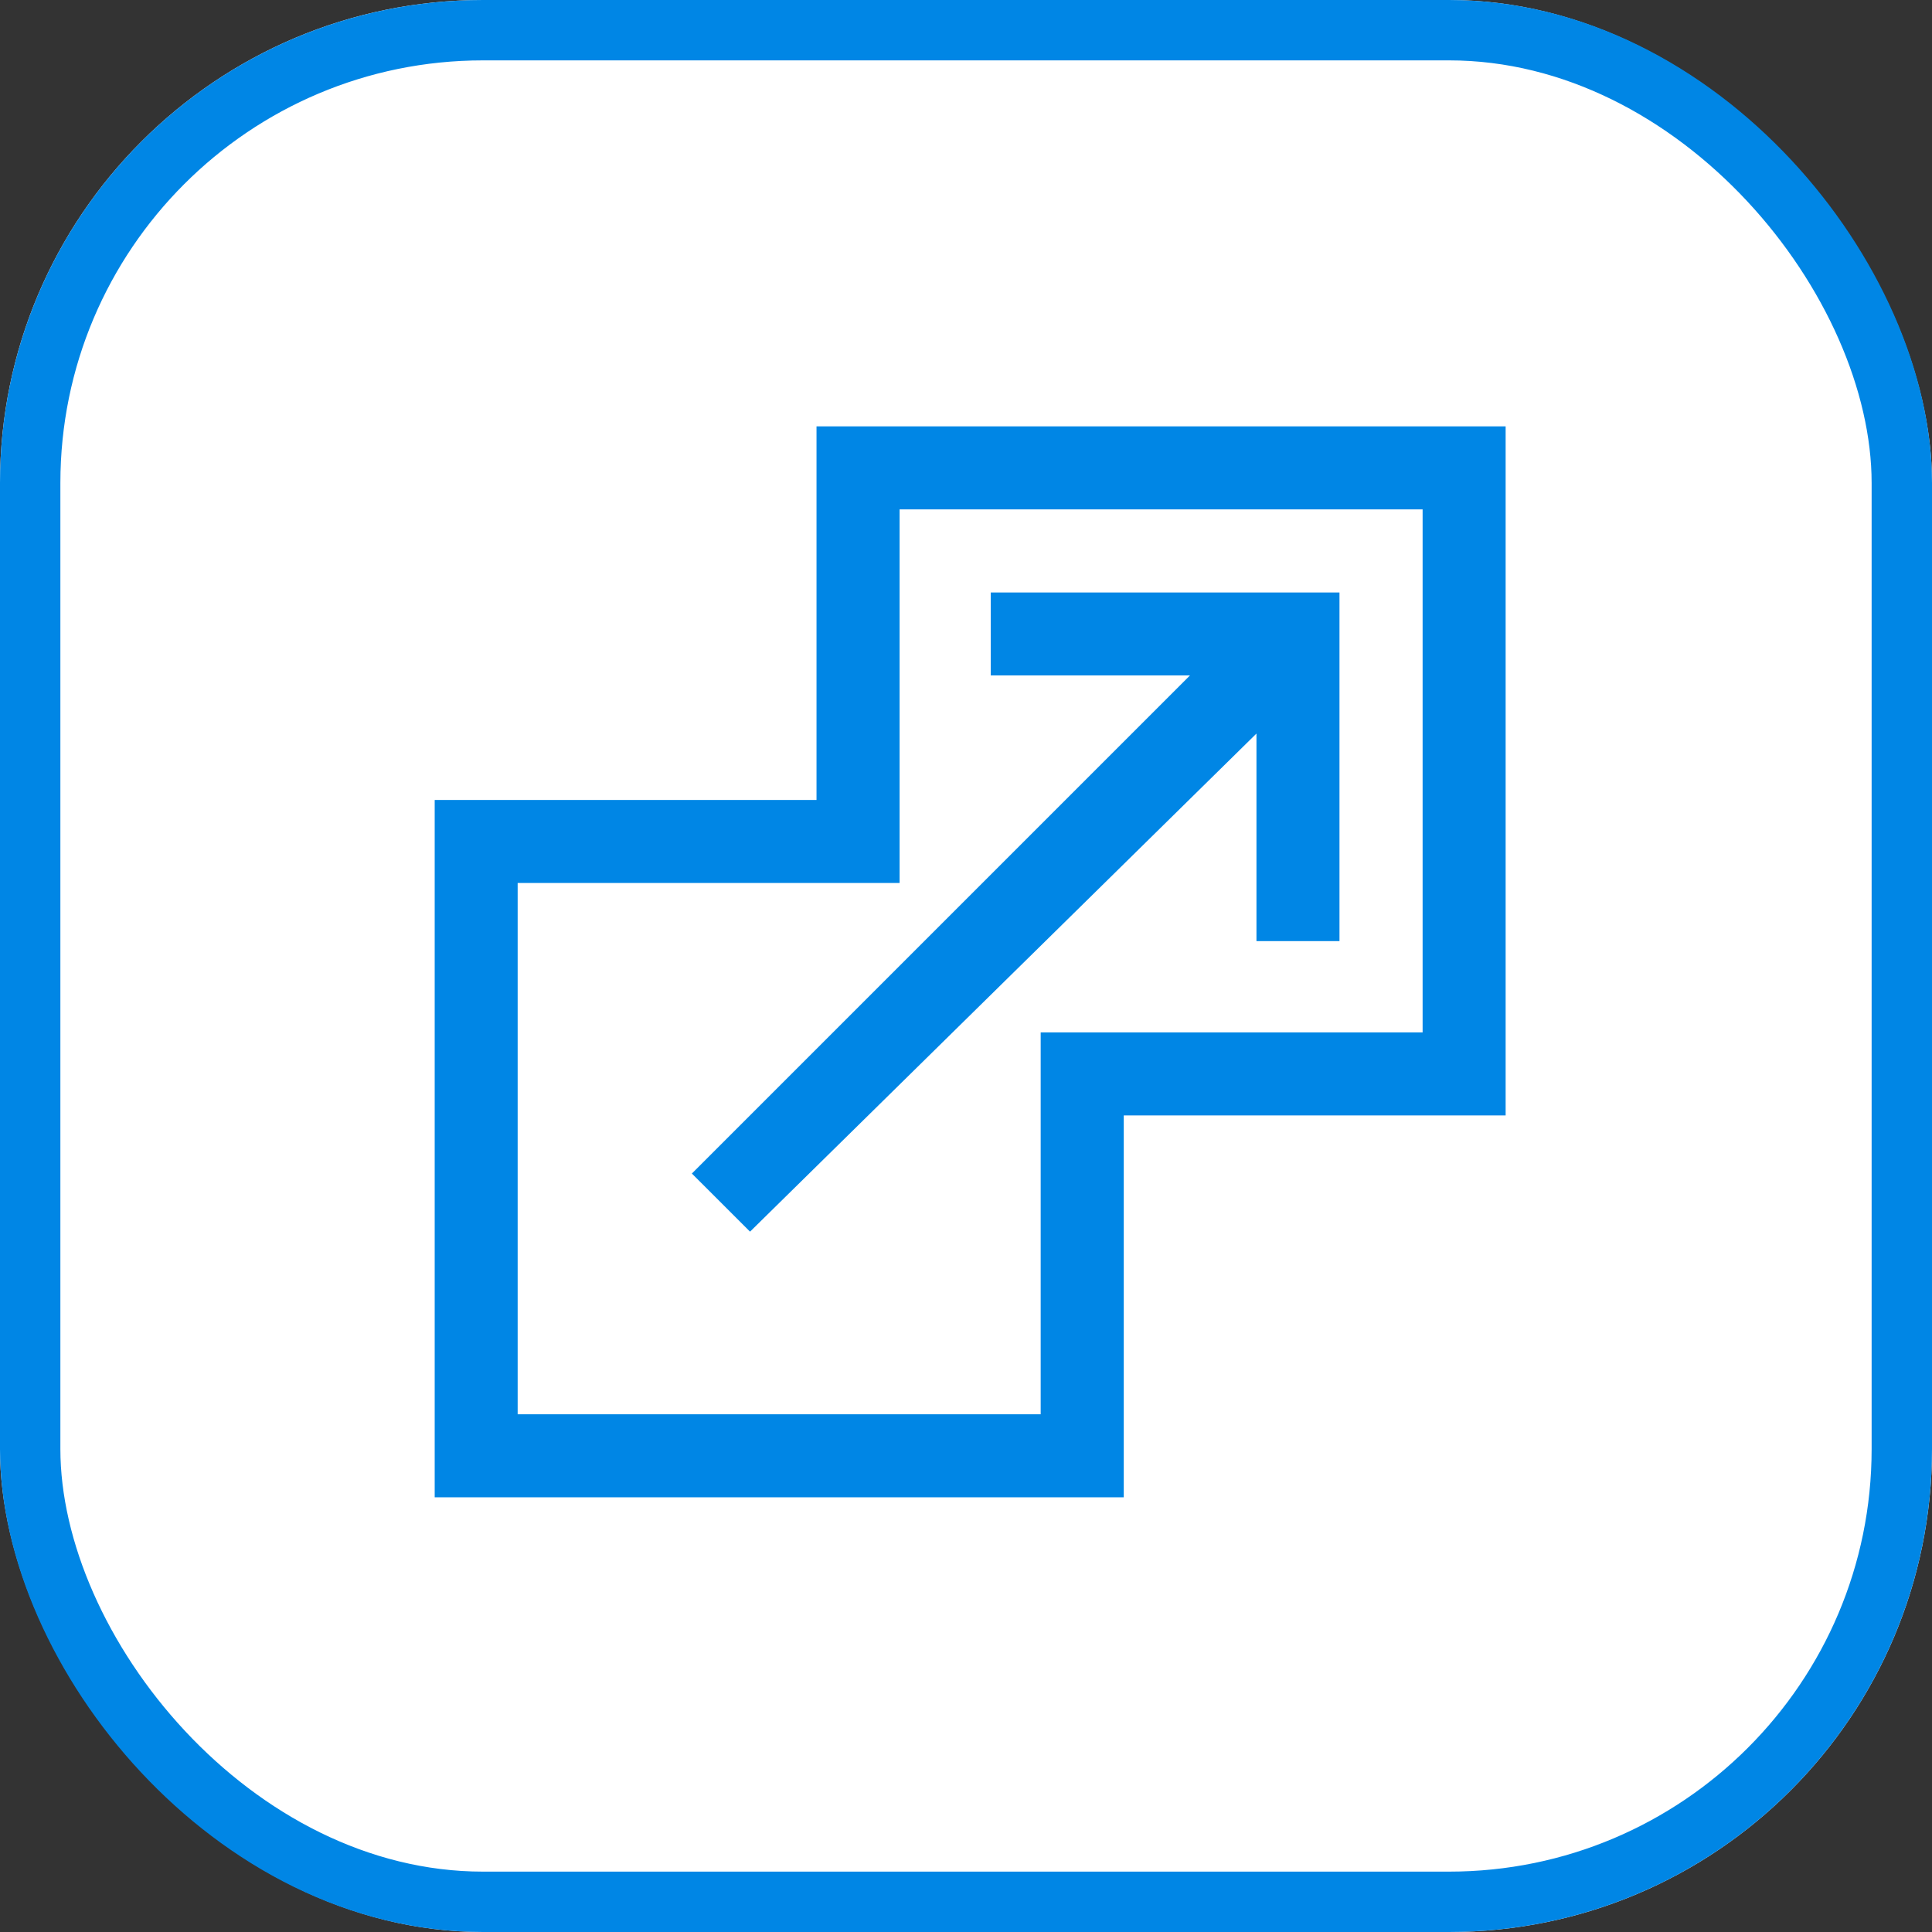 <svg xmlns="http://www.w3.org/2000/svg" fill="none" width="32" height="32"><rect width="100%" height="100%" fill="#333333" stroke="none"/><defs><clipPath id="a"><rect x="5" y="5" width="22" height="22" rx="0"/></clipPath></defs><rect width="32" height="32" rx="8" fill="#FFF" style="mix-blend-mode:passthrough"/><rect x=".5" y=".5" width="31" height="31" rx="7.5" stroke="#0086E5"/><g clip-path="url(#a)"><path d="M13.524 7.063v6.187H7.2V24.8h11.413v-6.325h6.325V7.062H13.524ZM23.562 17.1h-6.325v6.325H8.574v-8.8H14.9V8.437h8.663V17.1Z" fill="#0086E5" style="mix-blend-mode:passthrough"/><path d="m11.46 19.438.963.962 8.388-8.25v3.438h1.375V9.813H16.41v1.374h3.3l-8.25 8.25Z" fill="#0086E5" style="mix-blend-mode:passthrough"/></g></svg>